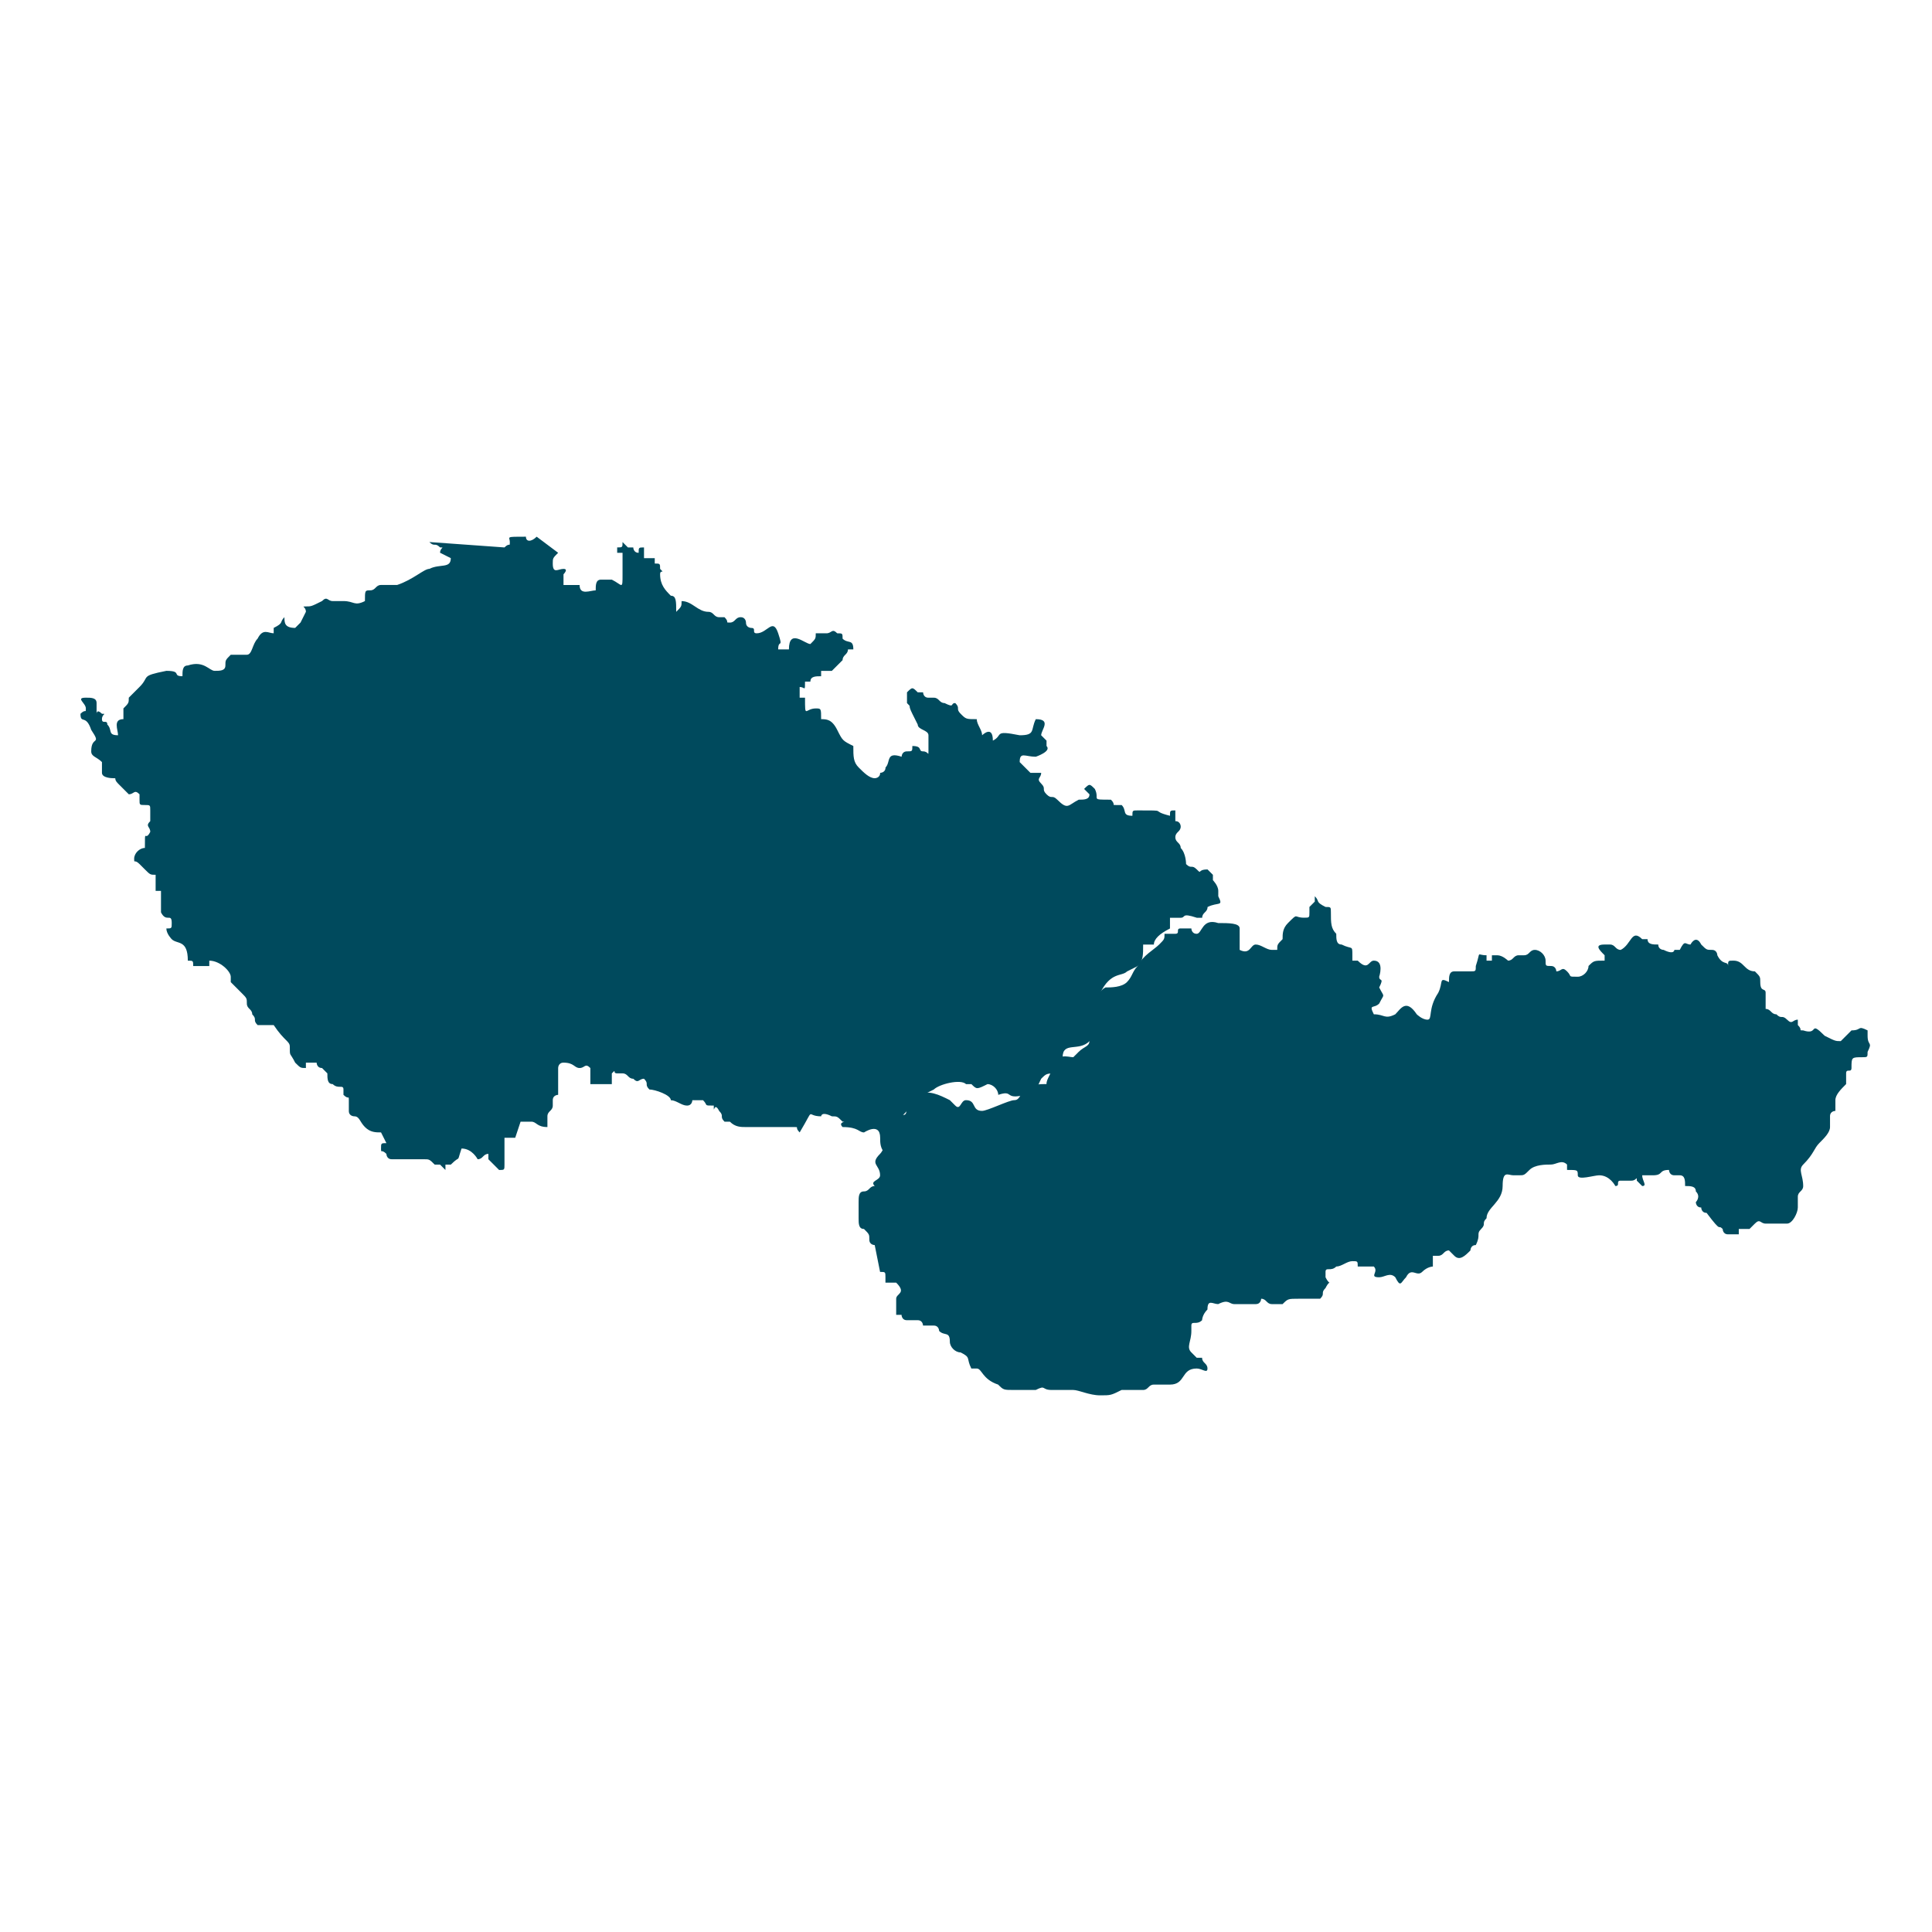 <?xml version="1.0" encoding="UTF-8"?>
<!DOCTYPE svg PUBLIC "-//W3C//DTD SVG 1.1//EN" "http://www.w3.org/Graphics/SVG/1.1/DTD/svg11.dtd">
<!-- Creator: CorelDRAW 2020 (64-Bit) -->
<svg xmlns="http://www.w3.org/2000/svg" xml:space="preserve" width="36px" height="36px" version="1.1" style="shape-rendering:geometricPrecision; text-rendering:geometricPrecision; image-rendering:optimizeQuality; fill-rule:evenodd; clip-rule:evenodd"
viewBox="0 0 360 360"
 xmlns:xlink="http://www.w3.org/1999/xlink"
 xmlns:xodm="http://www.corel.com/coreldraw/odm/2003">
 <defs>
  <style type="text/css">
   <![CDATA[
    .fil0 {fill:none}
    .fil1 {fill:#004A5D}
   ]]>
  </style>
 </defs>
 <g id="Default">
  <g id="_1676679755536">
   <rect class="fil0" width="360" height="360"/>
   <g>
    <path class="fil1" d="M343 194c-1,0 -1,0 -3,-1 -3,-3 -1,0 -4,-1 -1,0 0,0 -1,-1 0,0 0,-1 0,-1 -1,0 -1,1 -2,0 -1,-1 -1,0 -2,-1 -1,0 -1,-1 -2,-1 0,-1 0,-2 0,-3 0,-1 -1,0 -1,-2 0,-1 0,-1 -1,-2 -2,0 -2,-2 -4,-2 -1,0 -1,0 -1,1l0 0c0,-1 -1,0 -2,-2 0,0 0,-1 -1,-1 -1,0 -1,0 -2,-1 -1,-2 -2,0 -2,0 -1,0 -1,-1 -2,1 -1,0 0,0 -1,0 0,0 0,1 -2,0 0,0 -1,0 -1,-1 -1,0 -2,0 -2,-1 -1,0 -1,0 -1,0 -2,-2 -2,1 -4,2 -1,0 -1,-1 -2,-1 -1,0 -1,0 -1,0 -2,0 -1,1 0,2 0,0 0,1 0,1 -2,0 -2,0 -3,1 0,1 -1,2 -2,2 -2,0 -1,0 -2,-1 -1,-1 -1,0 -2,0 0,0 0,-1 -1,-1 -1,0 -1,0 -1,-1 0,-1 -1,-2 -2,-2 -1,0 -1,1 -2,1 -1,0 -1,0 -1,0 -1,0 -1,1 -2,1 0,0 -1,-1 -2,-1 0,0 -1,0 -1,0 0,0 0,0 0,0 0,0 0,0 0,0 0,1 0,1 0,1 -1,0 -1,0 -1,0 0,0 0,0 0,-1 -2,0 -1,-1 -2,2 0,1 0,1 -1,1 -1,0 0,0 -1,0 -1,0 -1,0 -2,0 -1,0 -1,1 -1,2 -2,-1 -1,0 -2,2 -2,3 -1,5 -2,5 -1,0 -2,-1 -2,-1 -2,-3 -3,-1 -4,0 -2,1 -2,0 -4,0 -1,-2 0,-1 1,-2 1,-2 1,-1 0,-3 1,-2 0,-1 0,-2 0,0 1,-3 -1,-3 -1,0 -1,2 -3,0 -1,0 -1,0 -1,0 0,-1 0,0 0,-1 0,-2 0,-1 -2,-2 -1,0 -1,-1 -1,-2 -1,-1 -1,-2 -1,-4 0,-1 0,-1 -1,-1 -2,-1 -1,-1 -2,-2 0,0 0,1 0,1l0 0c0,0 0,0 0,0 0,0 0,0 -1,1 0,0 0,0 0,1 0,1 0,1 -1,1 -2,0 -1,-1 -3,1 -1,1 -1,2 -1,3 -1,1 -1,1 -1,2 -1,0 -1,0 -1,0 -1,0 -2,-1 -3,-1 -1,0 -1,2 -3,1 0,-1 0,0 0,-1 0,-1 0,-1 0,-2 0,-1 0,-1 0,-1 0,-1 -2,-1 -4,-1 -3,-1 -3,2 -4,2 -1,0 -1,-1 -1,-1 0,0 0,0 -1,0 0,0 0,0 -1,0 -1,0 0,1 -1,1 0,0 -1,0 -2,0 0,1 0,1 -1,2 -1,1 -3,2 -4,4 -1,1 -1,2 -2,3 -1,1 -3,1 -4,1 -2,1 -3,5 -3,7 0,1 0,2 0,3 0,1 -1,1 -2,2 0,0 0,0 0,0 0,0 0,0 -1,1 -1,0 -3,-1 -4,2 0,1 -1,2 -1,3 -1,0 -3,0 -4,1 -1,1 -1,2 -2,2 -1,0 -5,2 -6,2 -2,0 -1,-2 -3,-2 -1,0 -1,2 -2,1 0,0 -1,-1 -1,-1 -2,-1 -4,-2 -6,-1 0,0 -1,0 -1,1 0,0 -1,0 -1,1 0,3 -1,1 -2,2 -1,2 -2,6 -3,7 -2,2 0,2 0,4 0,1 -2,1 -1,2 -1,0 -1,1 -2,1 -1,0 -1,1 -1,2 0,2 0,1 0,3 0,1 0,2 1,2 1,1 1,1 1,2 0,1 1,1 1,1l1 5c1,0 1,0 1,1 0,0 0,0 0,1 0,0 0,0 1,0 0,0 0,0 1,0 2,2 0,2 0,3 0,1 0,1 0,1 0,1 0,0 0,2 1,0 1,0 1,0 0,0 0,1 1,1 1,0 1,0 2,0 1,0 1,1 1,1 1,0 1,0 2,0 1,0 1,1 1,1 1,1 2,0 2,2 0,1 1,2 2,2 2,1 1,1 2,3l1 0c1,0 1,2 4,3 1,1 1,1 3,1 1,0 3,0 4,0 2,-1 1,0 3,0 1,0 3,0 4,0 1,0 3,1 5,1 2,0 2,0 4,-1 0,0 1,0 2,0 1,0 1,0 2,0 1,0 1,-1 2,-1 1,0 1,0 3,0 3,0 2,-3 5,-3 1,0 2,1 2,0 0,-1 -1,-1 -1,-2 0,0 -1,0 -1,0 0,0 0,0 -1,-1 -1,-1 0,-2 0,-4 0,0 0,0 0,-1 0,-1 1,0 2,-1 0,0 0,-1 1,-2 0,-2 1,-1 2,-1 2,-1 2,0 3,0 0,0 0,0 1,0 1,0 0,0 1,0 0,0 0,0 1,0 1,0 1,0 1,0 1,0 1,-1 1,-1 1,0 1,1 2,1 0,0 1,0 1,0 1,0 0,0 1,0 1,-1 1,-1 3,-1 1,0 3,0 4,0 1,-1 0,-1 1,-2 1,-2 1,0 0,-2 0,0 0,0 0,0 0,-1 0,-1 0,-1 0,-1 1,0 2,-1 1,0 2,-1 3,-1 1,0 1,0 1,1 1,0 2,0 3,0 1,1 -1,2 1,2 1,0 2,-1 3,0 1,2 1,1 2,0 1,-2 2,0 3,-1 1,-1 2,-1 2,-1 0,-1 0,-1 0,-2 1,0 1,0 1,0 1,0 1,-1 2,-1 0,0 0,0 1,1 1,1 2,0 3,-1 0,0 0,-1 1,-1 1,-2 0,-2 1,-3 1,-1 0,-1 1,-2 0,-2 3,-3 3,-6 0,-3 1,-2 2,-2 1,0 1,0 1,0 1,0 1,0 2,-1 1,-1 3,-1 4,-1 1,0 2,-1 3,0 0,0 0,0 0,1 2,0 2,0 2,1 0,1 3,0 4,0 2,0 3,2 3,2 1,0 0,-1 1,-1 0,0 1,0 2,0 1,0 1,-1 1,0 0,0 1,1 1,1 1,0 0,-1 0,-2 0,0 1,0 2,0 2,0 1,-1 3,-1 0,0 0,1 1,1 0,0 1,0 1,0 1,0 1,1 1,2 1,0 2,0 2,1 1,1 0,2 0,2 0,0 0,1 1,1 0,0 0,1 1,1 3,4 2,2 3,3 0,0 0,1 1,1l2 0c0,-1 0,0 0,-1 0,0 1,0 2,0 0,0 0,0 1,-1 1,-1 1,0 2,0 1,0 1,0 2,0 1,0 1,0 2,0 1,0 2,-2 2,-3l0 -2c0,-1 1,-1 1,-2 0,-2 -1,-3 0,-4 2,-2 2,-3 3,-4 1,-1 2,-2 2,-3 0,-1 0,-2 0,-2 0,-1 1,-1 1,-1 0,-1 0,-2 0,-2 0,-1 1,-2 2,-3 0,-1 0,-1 0,-2 0,-1 1,0 1,-1 0,-2 0,-2 2,-2 1,0 1,0 1,-1 1,-2 0,-1 0,-3 0,-1 0,0 0,-1 -2,-1 -1,0 -3,0 0,0 0,0 0,0z"/>
    <path class="fil1" d="M80 101c1,1 1,0 2,1 1,0 0,0 0,1 0,0 2,1 2,1 0,2 -2,1 -4,2 -1,0 -3,2 -6,3 -1,0 -2,0 -3,0 -1,0 -1,1 -2,1 -1,0 -1,0 -1,2 -2,1 -2,0 -4,0 -1,0 -1,0 -2,0 -1,0 -1,-1 -2,0 -2,1 -2,1 -3,1 -1,0 0,0 0,1l-1 2c0,0 -1,1 -1,1 -2,0 -2,-1 -2,-2 -1,1 0,1 -2,2 0,1 0,1 0,1 -1,0 -2,-1 -3,1 -1,1 -1,3 -2,3l-2 0c0,0 -1,0 -1,0 -1,1 -1,1 -1,2 0,1 -1,1 -2,1 -1,0 -2,-2 -5,-1 -1,0 -1,1 -1,2 -2,0 0,-1 -3,-1 -5,1 -3,1 -5,3 -1,1 -1,1 -2,2 0,1 0,1 -1,2 0,1 0,1 0,2 -2,0 -1,2 -1,3 -2,0 -1,-1 -2,-2 0,-1 -1,0 -1,-1 0,-1 1,-1 0,-1 -1,-1 -1,0 -1,0 0,0 0,-1 0,-2 0,-1 -1,-1 -2,-1 -2,0 0,1 0,2 0,1 0,0 -1,1 0,2 1,0 2,3 2,3 0,1 0,4 0,1 1,1 2,2 0,1 0,1 0,2 0,1 2,1 2,1 1,0 0,0 1,1 1,1 0,0 1,1 1,1 0,0 1,1 1,0 1,-1 2,0 0,1 0,1 0,1 0,1 0,1 1,1 1,0 1,0 1,1 0,0 0,0 0,1 0,0 0,0 0,1 -1,1 0,1 0,2 -1,2 -1,-1 -1,3 -1,0 -2,1 -2,2 0,1 0,0 1,1 0,0 0,0 1,1 1,1 1,1 2,1 0,1 0,1 0,1 0,1 0,1 0,2 0,0 1,0 1,0 0,1 0,1 0,2 0,1 0,1 0,2 1,2 2,0 2,2 0,1 0,1 -1,1 0,1 1,2 1,2 1,1 3,0 3,4 1,0 1,0 1,1 2,0 1,0 3,0l0 -1c2,0 4,2 4,3 0,1 0,0 0,1 0,0 0,0 1,1 1,1 0,0 1,1 1,1 1,1 1,2 0,1 1,1 1,2 1,1 0,1 1,2 1,0 2,0 3,0 2,3 3,3 3,4 0,2 0,1 1,3 1,1 1,1 2,1 0,-1 0,-1 0,-1l2 0c0,0 0,1 1,1 1,1 0,0 1,1 0,1 0,2 1,2 1,1 2,0 2,1 0,1 0,1 0,1 1,1 1,0 1,1 0,1 0,1 0,2 0,1 1,1 1,1 1,0 1,1 2,2 1,1 2,1 3,1 0,0 1,2 1,2 -1,0 -1,0 -1,1 0,1 0,0 1,1 0,0 0,1 1,1 1,0 1,0 1,0 1,0 0,0 1,0 2,0 1,0 3,0 1,0 0,0 1,0 1,0 1,0 2,1 1,0 0,0 1,0 0,0 0,0 1,1l0 -1c1,0 1,0 1,0 2,-2 1,0 2,-3 2,0 3,2 3,2 1,0 1,-1 2,-1 0,1 0,1 0,1l1 1c1,1 0,0 1,1 1,0 1,0 1,-1 0,0 0,-3 0,-5 1,0 1,0 2,0l1 -3 2 0c0,0 0,0 0,0 0,0 0,0 0,0 1,0 1,1 3,1 0,-1 0,-1 0,-2 0,-1 1,-1 1,-2 0,0 0,-1 0,-1 0,-1 1,-1 1,-1 0,-1 0,-2 0,-3 0,-1 0,-1 0,-2l0 0c0,0 0,-1 1,-1 2,0 2,1 3,1 1,0 1,-1 2,0l0 2c0,1 0,0 0,1 1,0 1,0 2,0 1,0 0,0 2,0 0,-1 0,-1 0,-2 1,-1 0,0 1,0 1,0 0,0 1,0 1,0 1,1 2,1 1,1 1,0 2,0 1,1 0,1 1,2 1,0 4,1 4,2 1,0 2,1 3,1 1,0 1,-1 1,-1 1,0 1,0 2,0 1,1 0,1 2,1 0,2 0,-1 1,1 1,1 0,1 1,2 0,0 1,0 1,0 1,1 2,1 3,1 1,0 3,0 5,0 1,0 1,0 2,0 2,0 1,0 2,0 1,0 0,0 1,1 3,-5 1,-3 4,-3 0,0 0,-1 2,0 1,0 1,0 2,1 1,0 -1,0 0,1 3,0 3,1 4,1 0,0 3,-2 3,1 0,1 0,2 1,3 2,-1 1,-1 2,-4 0,-2 1,-3 2,-4 1,-1 1,-1 2,-1 1,-1 0,-1 1,-2l2 -1c1,-1 5,-2 6,-1 1,0 1,0 1,0 1,1 1,1 3,0 0,0 0,0 0,0 1,0 2,1 2,2 3,-1 1,1 5,0 2,0 2,-1 3,-3 1,-1 1,-1 3,-1 1,-1 0,-1 1,-3 0,-3 3,-1 5,-3 1,-1 0,-2 2,-2 0,-1 -1,-4 0,-6l0 -1c2,-4 4,-3 5,-4l2 -1c1,-1 1,-2 1,-4 1,0 1,0 2,0 0,-1 1,-2 3,-3 0,-1 0,-2 0,-2 1,0 1,0 2,0 1,0 0,-1 3,0 1,0 0,0 1,0 0,-1 1,-1 1,-2 2,-1 3,0 2,-2l0 -1c0,-1 -1,-2 -1,-2 0,-1 0,0 0,-1 0,0 -1,-1 -1,-1 -2,0 -1,1 -2,0 -1,-1 -1,0 -2,-1 0,0 0,-2 -1,-3 0,-1 -1,-1 -1,-2 0,-1 1,-1 1,-2 0,0 0,-1 -1,-1 0,-1 0,-1 0,-2 -1,0 -1,0 -1,1 -4,-1 0,-1 -6,-1 -1,0 -1,0 -1,1 -2,0 -1,-1 -2,-2 -1,0 -1,0 -1,0 -1,0 0,0 -1,-1 -4,0 -2,0 -3,-2 -1,-1 -1,-1 -2,0 1,1 1,1 1,1 0,1 -1,1 -2,1 -2,1 -2,2 -4,0 -1,-1 -1,0 -2,-1 -1,-1 0,-1 -1,-2 -1,-1 0,-1 0,-2 -1,0 -1,0 -1,0 -1,0 0,0 -1,0 0,0 -2,-2 -2,-2 0,-2 1,-1 3,-1 0,0 3,-1 2,-2 0,0 0,0 0,-1 0,0 -1,-1 -1,-1 0,-1 2,-3 -1,-3 -1,2 0,3 -3,3 -5,-1 -3,0 -5,1 0,-3 -2,-1 -2,-1 0,-1 -1,-2 -1,-3 -2,0 -2,0 -3,-1 -1,-1 0,-1 -1,-2 -1,0 0,1 -2,0 -1,0 -1,-1 -2,-1 -1,0 0,0 -1,0 -1,0 -1,-1 -1,-1 -1,0 0,0 -1,0 -1,-1 -1,-1 -2,0 0,1 0,1 0,2 1,1 0,0 1,2l1 2c0,1 2,1 2,2 0,1 0,1 0,2 0,0 0,0 0,1 0,1 0,0 -1,0 -1,0 0,-1 -2,-1 0,1 0,1 -1,1 -1,0 -1,1 -1,1 -3,-1 -2,1 -3,2 0,1 -1,1 -1,1 0,1 -1,1 -1,1 -1,0 -2,-1 -3,-2 -1,-1 -1,-2 -1,-4 -2,-1 -2,-1 -3,-3 -1,-2 -2,-2 -3,-2 0,-2 0,-2 -1,-2 -2,0 -2,2 -2,-2l-1 0c0,-1 0,-1 0,-2 1,0 1,1 1,-1l1 0c0,-1 1,-1 2,-1l0 -1c1,0 0,0 2,0 0,0 0,0 1,-1 1,-1 0,0 1,-1 0,-1 1,-1 1,-2 0,0 1,0 1,0 0,-2 -1,-1 -2,-2 0,-1 0,-1 -1,-1 -1,-1 -1,0 -2,0 -1,0 -1,0 -2,0 0,1 0,1 -1,2 -1,0 -4,-3 -4,1l-2 0c0,-2 1,0 0,-3 -1,-3 -2,0 -4,0 -1,0 0,-1 -1,-1 0,0 -1,0 -1,-1 0,0 0,-1 -1,-1 -1,0 -1,1 -2,1 -1,0 0,0 -1,-1 0,0 0,0 0,0 0,0 0,0 0,0l-1 0c-1,0 -1,-1 -2,-1 -2,0 -3,-2 -5,-2 0,1 0,1 -1,2 0,-2 0,-3 -1,-3 -1,-1 -2,-2 -2,-4 0,-1 1,0 0,-1 0,-1 0,-1 -1,-1l0 -1c-1,0 -1,0 -2,0 0,-1 0,-1 0,-2 -1,0 -1,0 -1,1 -1,0 -1,-1 -1,-1 -1,0 -1,0 -1,0l-1 -1c0,1 0,1 -1,1l0 1 1 0c0,4 0,2 0,4 0,3 0,2 -2,1 -1,0 -1,0 -2,0 0,0 0,0 0,0 0,0 0,0 0,0 -1,0 -1,1 -1,2 -1,0 -3,1 -3,-1 0,0 0,0 -1,0 -1,0 -1,0 -2,0 0,-1 0,-1 0,-1l0 -1c0,0 1,-1 0,-1 -1,0 -2,1 -2,-1 0,-1 0,-1 1,-2l-4 -3c-1,1 -2,1 -2,0 -4,0 -3,0 -3,1 0,1 0,0 -1,1z"/>
   </g>
  </g>
 </g>
</svg>

